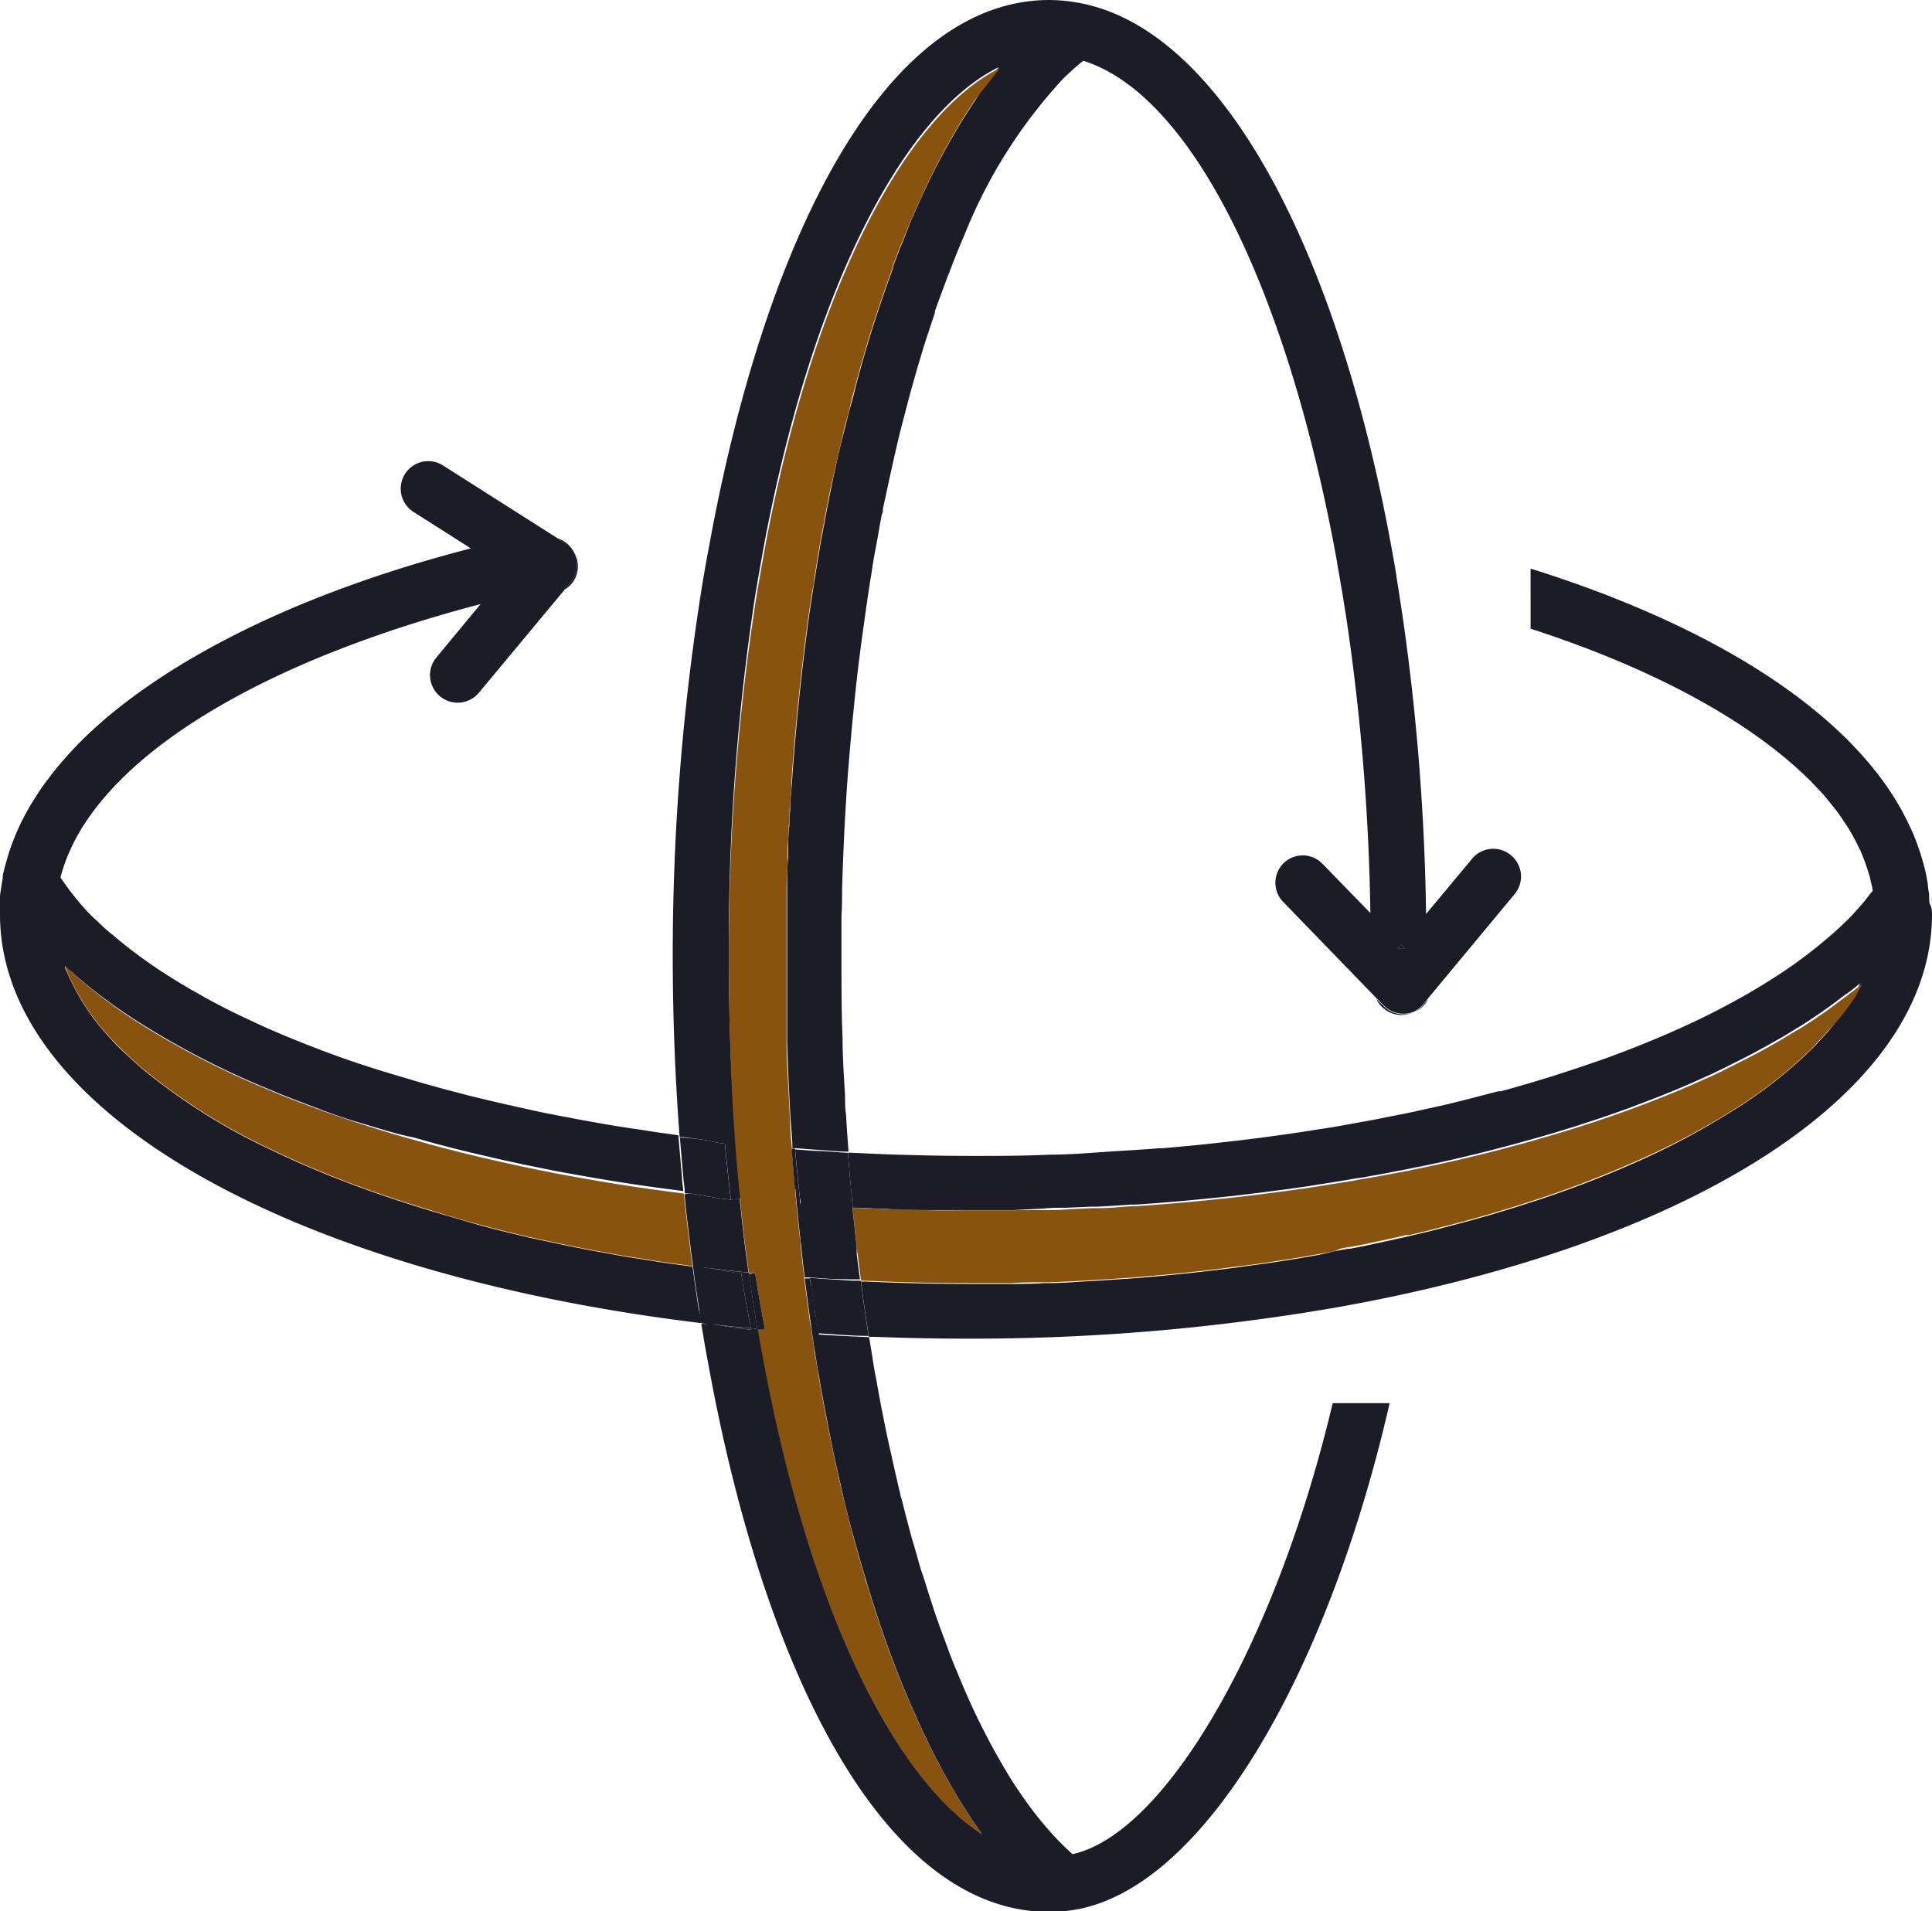 <svg xmlns="http://www.w3.org/2000/svg" viewBox="0 0 140.49 139"><defs><style>.cls-1{fill:#1b1c28;}.cls-2{fill:#080d28;}.cls-3{fill:#87530e;}</style></defs><title>Asset 2</title><g id="Layer_2" data-name="Layer 2"><g id="Layer_1-2" data-name="Layer 1"><path class="cls-1" d="M140.46,65.69v.07c0-.23,0-.45-.05-.67C140.43,65.29,140.45,65.49,140.46,65.69Z"/><path class="cls-1" d="M140.49,66.5c0,12.33-15.67,22.75-38.91,27.72-1.39.3-2.79.57-4.23.83a155.22,155.22,0,0,1-27.1,2.3q-3.33,0-6.56-.13l-.51,0-.15-1c-.12-.78-.23-1.56-.33-2.35l-.09-.67.42,0q3.56.16,7.22.17l2.56,0h.78c.78,0,1.56,0,2.33-.06l.36,0c.92,0,1.84-.08,2.75-.13s1.85-.11,2.76-.18h.1c1-.07,1.9-.15,2.83-.24s1.86-.18,2.78-.29,1.83-.21,2.74-.34,1.68-.22,2.49-.35c1.09-.16,2.15-.34,3.2-.53L97,91l.53-.1.52-.09.12,0q1-.18,1.92-.39l.61-.13.77-.17.76-.17.26-.06.25-.06.77-.18c.71-.17,1.39-.35,2.07-.53s1.58-.42,2.34-.64l.36-.1,1.92-.58,1.88-.61c.84-.28,1.65-.57,2.44-.86s1.55-.59,2.29-.89l.8-.33.93-.4A55.06,55.06,0,0,0,125,81.39l.88-.54A33.68,33.68,0,0,0,131,77c.19-.17.37-.35.55-.53a2.23,2.23,0,0,0,.27-.26c.2-.2.4-.41.58-.61s.38-.41.55-.61a17.32,17.32,0,0,0,1.82-2.54c.13-.21.24-.42.35-.64s.11-.21.16-.32h0l-.14.12h0c-.3.25-.62.51-1,.75-.64.5-1.32,1-2,1.46-.41.28-.84.56-1.27.83l-.27.16c-.5.31-1,.62-1.55.92-.28.16-.57.33-.86.48-.59.33-1.18.64-1.79.94l-.92.46c-.33.17-.68.33-1,.49l-.89.4c-1.3.59-2.66,1.14-4.05,1.67l-1.06.4c-1.07.39-2.17.77-3.29,1.13-.42.14-.85.28-1.27.4-.72.23-1.44.44-2.18.65s-1.57.44-2.37.65-1.41.37-2.12.54l-.46.11c-.78.19-1.56.37-2.36.54l-1.57.32h0l-.92.19-.29.05c-.65.13-1.31.26-2,.37-.32.07-.64.12-1,.17s-.78.14-1.19.2l-1.63.26c-.72.12-1.44.22-2.17.32l-2,.26c-1.13.14-2.28.28-3.44.39-1,.1-1.89.19-2.85.27s-1.85.15-2.78.21l-.34,0c-.81.06-1.62.11-2.45.15l-.46,0-1.77.08c-.55,0-1.12,0-1.67.06L73.69,88c-1,0-2,0-3,0s-2.06,0-3.09,0-2,0-3.07-.08l-2.2-.09-.32,0-.09-1c-.1-1-.18-2-.26-3l.26,0c1.23.06,2.47.12,3.73.15,1.66.05,3.35.08,5,.08,1.91,0,3.8,0,5.68-.09,1.36,0,2.71-.11,4-.2s2.7-.16,4-.27l.24,0c1.48-.13,3-.27,4.42-.44l1-.11c1.57-.19,3.13-.4,4.67-.63l1.4-.22c.56-.08,1.1-.17,1.64-.27s.87-.15,1.29-.24c.59-.09,1.17-.21,1.76-.33s1.2-.23,1.8-.36a5.41,5.41,0,0,0,.55-.12l1.46-.32c.69-.15,1.36-.32,2-.48l.39-.1,2-.52.19,0c.64-.17,1.25-.35,1.87-.53,1.55-.45,3-.92,4.5-1.43.67-.23,1.33-.46,2-.71,1.31-.49,2.57-1,3.79-1.53l.9-.4c1.18-.53,2.32-1.09,3.4-1.67.54-.29,1.07-.58,1.59-.88l.84-.5.66-.41a34.53,34.53,0,0,0,4.54-3.37c.38-.33.73-.66,1.08-1s.41-.41.59-.62.59-.63.85-1l.43-.53a3.58,3.58,0,0,0-.14-.65,3.75,3.75,0,0,0-.16-.64,13.18,13.18,0,0,0-.45-1.28,4.42,4.42,0,0,0-.29-.63c-.06-.14-.13-.28-.2-.41s-.21-.4-.33-.6h0a6.18,6.18,0,0,0-.4-.64c-.14-.22-.29-.45-.45-.67a7.25,7.25,0,0,0-.49-.64c-.16-.21-.33-.41-.5-.62s-.34-.4-.53-.59-.27-.29-.41-.43a4.36,4.36,0,0,0-.43-.43c-4.35-4.24-11.36-8-20.1-10.83V41.35c13.31,4.17,23,10.34,27,17.6l.37.71.4.85c.12.28.23.57.34.86a17.82,17.82,0,0,1,.6,2c.05.21.09.41.12.62l.06.33c0,.25.07.5.09.75h0c0,.22,0,.44.05.67h0C140.48,66,140.49,66.25,140.49,66.5Z"/><polygon class="cls-1" points="135.23 71.5 135.24 71.5 135.23 71.51 135.23 71.5"/><path class="cls-1" d="M135.23,71.51l-.14.11.14-.12Z"/><path class="cls-1" d="M104.38,84.61c-.52.12-1,.23-1.57.33h0Z"/><path class="cls-2" d="M103.84,72.65a1.76,1.76,0,0,1-.4.55,2,2,0,0,1-.66.42,1.92,1.92,0,0,0,.7-.54Z"/><path class="cls-1" d="M102.15,69l-.28-.29-.23.29Zm-49,18.24c-.16-1.33-.3-2.69-.43-4.07-1-.1-.93-.21-1.9-.33l-1.14-.15-.26,0c-.33-4.36-.5-8.77-.5-13.16a169.56,169.56,0,0,1,1.93-25.62v0c.21-1.39.44-2.76.7-4.11h0C55.6,17.47,64.25,0,76.32,0a12.21,12.21,0,0,1,2.44.27c10.39,2.17,18.92,18.6,22.77,41.5,0,0,0,0,0,.07.23,1.39.44,2.8.64,4.23v0a167.64,167.64,0,0,1,1.53,20.4l3.33-4a2,2,0,0,1,2.85-.27,2,2,0,0,1,.27,2.81l-6.32,7.61-.36.43a1.92,1.92,0,0,1-.7.54h0a2,2,0,0,1-.72.13,2,2,0,0,1-1.45-.62l-.49-.49v0l-6.78-7a2,2,0,0,1,0-2.83,2,2,0,0,1,2.86.06l3.46,3.56A161.46,161.46,0,0,0,97.94,45.2h0c-.22-1.43-.45-2.83-.7-4.2,0,0,0,0,0-.06-3.52-19.5-10.44-34-18.46-36.52a5.84,5.84,0,0,0-.48.39c-.16.13-.31.27-.47.42l-.48.45a36.71,36.71,0,0,0-7.22,11.41q-.56,1.29-1.08,2.67c0,.05-.05.11-.07.17-.33.88-.67,1.78-1,2.71a.93.93,0,0,1,0,.13c-.23.67-.45,1.35-.67,2-.54,1.74-1.06,3.55-1.54,5.43,0,0,0,0,0,0-.2.75-.4,1.51-.57,2.28-.34,1.48-.67,3-1,4.54,0,.13,0,.26-.08.39-.07.42-.16.85-.23,1.28h0c-.09.51-.18,1-.28,1.53s-.17,1-.25,1.55c-.06.32-.11.64-.16,1-.11.7-.21,1.41-.31,2.13s-.2,1.4-.29,2.11c-.2,1.49-.37,3-.52,4.54-.06.58-.12,1.16-.17,1.75-.08.89-.16,1.79-.23,2.69s-.12,1.64-.17,2.47-.11,1.87-.15,2.82-.08,1.89-.11,2.84,0,1.62-.06,2.43c0,1.11,0,2.22,0,3.34,0,1.89,0,3.77.08,5.63,0,1.41.1,2.8.18,4.18,0,.45,0,.9.07,1.35q.08,1.36.18,2.7c-.84,0-1.68-.1-2.5-.15l-1.34-.1h-.24c0-.71-.09-1.42-.13-2.13-.06-.88-.1-1.76-.14-2.65s-.08-1.94-.11-2.91c0-.69,0-1.39,0-2.08,0-.43,0-.87,0-1.3,0-.85,0-1.7,0-2.55s0-1.77,0-2.65,0-1.54,0-2.3c0-.14,0-.29,0-.43,0-.72,0-1.45.08-2.16,0-.21,0-.42,0-.62,0-.57,0-1.13.08-1.68q0-.59.06-1.14c0-.68.08-1.35.13-2,.05-.85.12-1.69.19-2.53.29-3.47.67-6.85,1.13-10.12.07-.41.13-.82.19-1.22v0c.05-.3.09-.59.14-.88.11-.7.22-1.4.34-2.09.06-.37.12-.73.19-1.09s.09-.52.15-.78c.08-.45.16-.9.25-1.35s.18-.94.28-1.4c.3-1.48.62-2.92,1-4.33.13-.56.27-1.12.43-1.67s.26-1,.4-1.55.29-1.07.44-1.6.28-.94.41-1.4c.38-1.27.79-2.5,1.2-3.69.2-.58.41-1.15.61-1.71a.42.42,0,0,0,0-.1c.22-.6.44-1.18.68-1.76L66.26,16c.25-.55.48-1.09.73-1.62a51.8,51.8,0,0,1,3.1-5.82l.82-1.27,0,0L71.76,6c.29-.39.58-.76.87-1.12-6.83,3.36-13.45,15.81-17,34.38q-.37,2-.72,4.08v0A167.11,167.11,0,0,0,53,69.5c0,5.86.27,11.43.77,16.67,0,.33.06.67.1,1Z"/><path class="cls-1" d="M102.48,89.83l-.26.06-.76.17.76-.18Z"/><polygon class="cls-2" points="101.87 68.71 102.15 69 101.64 69 101.87 68.71"/><path class="cls-2" d="M100.64,73.35a1.84,1.84,0,0,1-.55-.7l.49.49a2,2,0,0,0,1.45.62,2,2,0,0,0,.72-.13,2,2,0,0,1-2.11-.28Z"/><path class="cls-1" d="M98.16,90.75l-.12,0-.52.09.52-.1Z"/><path class="cls-3" d="M71.42,133.39C65,129.23,59,117.17,55.63,99.7c-.19-1-.38-2-.55-3l.55,0q-.39-2-.72-4.11l-.45,0c-.11-.76-.21-1.52-.31-2.3-.12-1-.23-2-.33-3.07,0-.33-.07-.67-.1-1C53.22,80.93,53,75.36,53,69.5a167.11,167.11,0,0,1,2-26.09v0q.35-2.09.72-4.08c3.55-18.57,10.17-31,17-34.38-.29.36-.58.73-.87,1.12L70.93,7.2l0,0-.82,1.27A51.8,51.8,0,0,0,67,14.33c-.25.53-.48,1.07-.73,1.62l-.69,1.69c-.24.58-.46,1.16-.68,1.76a.42.42,0,0,1,0,.1c-.2.56-.41,1.13-.61,1.71-.41,1.19-.82,2.42-1.2,3.69-.13.46-.27.93-.41,1.4s-.3,1.06-.44,1.6-.28,1-.4,1.55-.3,1.11-.43,1.67c-.34,1.41-.66,2.85-1,4.33-.1.46-.19.93-.28,1.4s-.17.9-.25,1.35q-.09.39-.15.78c-.07.36-.13.72-.19,1.09-.12.69-.23,1.39-.34,2.09,0,.29-.09.58-.14.88v0c-.06.4-.12.81-.19,1.22-.46,3.27-.84,6.65-1.13,10.12-.07.84-.14,1.68-.19,2.53,0,.67-.09,1.34-.13,2q0,.55-.06,1.14c0,.55-.06,1.11-.08,1.68,0,.2,0,.41,0,.62,0,.71-.06,1.44-.08,2.16,0,.14,0,.29,0,.43,0,.76,0,1.53,0,2.3s0,1.76,0,2.65,0,1.7,0,2.55c0,.43,0,.87,0,1.3,0,.69,0,1.39,0,2.08,0,1,.06,2,.11,2.91s.08,1.77.14,2.65c0,.71.08,1.42.13,2.13.07,1,.15,2,.24,3h0c.1,1.19.22,2.38.35,3.55,0,.16,0,.33.05.49h0c.07.76.16,1.52.26,2.28,0,0,0,.07,0,.11.1.84.22,1.69.33,2.51l.06.44c0,.23.07.47.12.7.06.5.14,1,.22,1.49,0,.32.1.64.15.95l.15.94h0c.18,1.09.38,2.16.59,3.22.31,1.62.64,3.2,1,4.75.43,1.88.91,3.7,1.4,5.45.14.45.27.9.4,1.34,0,.19.11.38.17.56.17.57.34,1.13.53,1.68a72.15,72.15,0,0,0,4.43,10.85c.1.18.19.37.3.55s.28.54.43.8l.44.79Q70.29,131.83,71.42,133.39Z"/><path class="cls-3" d="M62.32,90.84c-.11-1-.22-2-.32-3l.32,0,2.2.09c1,0,2,.06,3.07.08s2.06,0,3.09,0,2,0,3,0L76,88c.55,0,1.12,0,1.67-.06l1.77-.08.46,0c.83,0,1.64-.09,2.45-.15l.34,0c.93-.06,1.86-.13,2.78-.21s1.9-.17,2.85-.27c1.16-.11,2.31-.25,3.44-.39l2-.26c.73-.1,1.45-.2,2.17-.32l1.63-.26c.41-.06.8-.12,1.19-.2s.64-.1,1-.17c.65-.11,1.31-.24,2-.37l.29-.05.92-.19c.53-.1,1-.21,1.57-.33.8-.17,1.58-.35,2.36-.54l.46-.11c.71-.17,1.42-.35,2.12-.54s1.6-.42,2.37-.65,1.46-.42,2.18-.65c.42-.12.85-.26,1.27-.4,1.12-.36,2.22-.74,3.29-1.13l1.06-.4c1.39-.53,2.75-1.08,4.05-1.67l.89-.4c.34-.16.69-.32,1-.49l.92-.46c.61-.3,1.2-.61,1.79-.94.29-.15.58-.32.86-.48.53-.3,1-.61,1.55-.92l.27-.16c.43-.27.86-.55,1.27-.83.7-.47,1.38-1,2-1.46.33-.24.65-.5,1-.75h0l.14-.11c0,.11-.1.21-.16.32s-.22.43-.35.64A17.32,17.32,0,0,1,132.9,75c-.17.2-.35.41-.55.61s-.38.41-.58.61a2.23,2.23,0,0,1-.27.26c-.18.18-.36.36-.55.53a33.68,33.68,0,0,1-5.11,3.83l-.88.54a55.06,55.06,0,0,1-6.43,3.26l-.93.4-.8.33c-.74.3-1.51.6-2.29.89s-1.6.58-2.44.86l-1.88.61-1.92.58-.36.1c-.76.22-1.54.44-2.34.64s-1.36.36-2.07.53l-.77.18-.25.06-.26,0-.76.18-.77.17-.61.13q-.94.21-1.92.39l-.12,0-.52.1L97,91l-1.06.19c-1.05.19-2.11.37-3.2.53-.81.13-1.65.25-2.49.35s-1.82.24-2.74.34-1.84.21-2.78.29-1.88.17-2.83.24h-.1c-.91.07-1.84.13-2.76.18s-1.83.1-2.75.13l-.36,0c-.77,0-1.55,0-2.33.06h-.78l-2.56,0q-3.66,0-7.22-.17l-.42,0c-.09-.61-.17-1.23-.24-1.85C62.35,91.16,62.33,91,62.32,90.84Z"/><path class="cls-1" d="M63.88,38.77c-.09.51-.19,1-.29,1.53.1-.52.19-1,.28-1.53Z"/><path class="cls-1" d="M59.73,87.69l-.81,0-.7-.06h0c0-.16,0-.33-.05-.49-.13-1.17-.25-2.36-.35-3.55l1.34.1c.82,0,1.66.11,2.5.15.08,1,.16,2,.26,3l.09,1h0l-1.65-.09Z"/><path class="cls-1" d="M59.37,99.07c.05.32.1.63.16.94h0Z"/><path class="cls-1" d="M59.22,95.12c-.08-.49-.16-1-.22-1.49,0-.23-.08-.47-.12-.7h0l1.42.1,1.63.1.66,0,.09.67c.1.79.21,1.57.33,2.35l.15,1c-1.23,0-2.44-.11-3.65-.19h0l-.15-.94C59.32,95.76,59.26,95.44,59.22,95.12Z"/><path class="cls-1" d="M58.9,95.93c0,.24.06.47.1.7,0-.23-.08-.47-.12-.7Z"/><path class="cls-1" d="M58.22,90.58h0c0-.16,0-.33-.05-.49A4.1,4.1,0,0,0,58.22,90.58Z"/><path class="cls-1" d="M57.81,86.53c-.09-1-.17-2-.24-3h.24c.1,1.19.22,2.38.35,3.55,0,.16,0,.33.05.49h0l.7.06.81,0,.61,0,1.65.09h0c.1,1,.21,2,.32,3,0,.16,0,.32,0,.47.07.62.15,1.24.24,1.85l-.66,0L60.32,93l-1.42-.1h0l-.39,0s0-.07,0-.11c-.1-.76-.19-1.52-.26-2.28h0a4.1,4.1,0,0,1-.06-.49c-.13-1.17-.25-2.36-.35-3.55Z"/><path class="cls-1" d="M54.91,92.59q.33,2.1.72,4.11l-.55,0c-.06-.35-.11-.7-.17-1.06-.16-1-.31-2-.45-3Z"/><path class="cls-1" d="M54.62,96.7c-1.12-.1-1.58-.21-2.44-.34.8.09,1.61.17,2.42.24C54.61,96.63,54.61,96.67,54.62,96.7Z"/><path class="cls-1" d="M54.91,95.59c.06.36.11.71.17,1.06l-.48-.05c-.25-1.31-.5-2.64-.7-4-1.23-.12-1.55-.26-2.66-.41,1.07.13,2.14.26,3.22.36C54.6,93.57,54.75,94.59,54.91,95.59Z"/><path class="cls-1" d="M52.18,96.36c.86.13,1.32.24,2.44.34,0,0,0-.07,0-.1l.48.05c.17,1,.36,2,.55,3C59,117.17,65,129.23,71.42,133.39q-1.12-1.56-2.19-3.39l-.44-.79c-.15-.26-.29-.53-.43-.8s-.2-.37-.3-.55A72.15,72.15,0,0,1,63.63,117c-.19-.55-.36-1.11-.53-1.68-.06-.18-.12-.37-.17-.56-.13-.44-.26-.89-.4-1.34-.49-1.75-1-3.57-1.4-5.45-.37-1.55-.7-3.13-1-4.75-.21-1.06-.41-2.13-.59-3.22-.06-.31-.11-.62-.16-.94s-.11-.63-.15-.95c-.08-.49-.16-1-.22-1.49,0-.23-.07-.46-.1-.7h0l-.06-.44c-.11-.82-.23-1.67-.33-2.51l.39,0c0,.23.07.47.12.7.06.5.14,1,.22,1.49,0,.32.1.64.15.95l.15.94h0c1.21.08,2.42.14,3.65.19.08.52.17,1,.25,1.54s.16,1,.26,1.48c.19,1.1.39,2.18.61,3.24.15.77.32,1.53.49,2.28.11.51.22,1,.34,1.52s.2.88.31,1.32c0,.14.07.28.11.41.15.62.31,1.23.47,1.83.1.39.2.78.31,1.15s.21.71.31,1.06.27,1,.42,1.41.35,1.11.53,1.66.26.81.39,1.2c.2.58.41,1.16.62,1.72l.43,1.17c.19.49.39,1,.59,1.45a50.52,50.52,0,0,0,4,7.9c.25.39.51.77.77,1.14.42.61.86,1.18,1.3,1.72.14.18.3.36.45.53s.3.35.45.51c.46.49.91.94,1.38,1.36,6.77-1.5,14.77-15.29,18.92-32.8h4.14c-4.49,19.65-13.68,35.84-23.44,36.92a13,13,0,0,1-1.3.08c-12.07,0-20.72-17.47-24.78-39.72-.19-1-.37-2-.53-3.06l.53.06.24,0Z"/><path class="cls-1" d="M50.11,86.79c1.34.17,1.67.32,3,.45l.68-.07c.1,1,.21,2.06.33,3.07.1.78.2,1.54.31,2.3-1.08-.1-2.15-.23-3.22-.36l-.23,0-.17,0h0l-.41-.06c-.11-.75-.2-1.51-.29-2.27-.13-1-.24-2-.34-3Z"/><path class="cls-1" d="M50.84,92.12l.17,0-.17,0h0Z"/><path class="cls-1" d="M51.24,92.18c1.11.15,1.43.29,2.66.41.2,1.37.45,2.7.7,4-.81-.07-1.62-.15-2.42-.24l-.4,0-.24,0L51,96.22c-.06-.36-.12-.72-.17-1.09h0c-.16-1-.31-2-.44-3.06l.41.06h0l.17,0Z"/><path class="cls-1" d="M50.81,82.84c1,.12.93.23,1.9.33.13,1.38.27,2.74.43,4.07-1.36-.13-1.69-.28-3-.45l-.34,0c0-.35-.07-.7-.1-1.06h0c-.09-1-.18-2-.26-3l.26,0Z"/><path class="cls-2" d="M41.23,39.52a1.92,1.92,0,0,1,.48.59,1.9,1.9,0,0,0-.61-.62l-.53-.33A1.86,1.86,0,0,1,41.23,39.52Z"/><path class="cls-2" d="M41.71,42.25a2,2,0,0,1-.64.62l.44-.54a2,2,0,0,0,.2-2.22A2,2,0,0,1,41.71,42.25Z"/><path class="cls-3" d="M5.28,70.75A37.11,37.11,0,0,0,9.49,74c.26.18.54.35.81.52a61,61,0,0,0,9,4.64l.91.38c.61.25,1.23.49,1.87.73,1.26.48,2.56.94,3.91,1.38s2.72.86,4.13,1.25l1.06.3c1.44.39,2.9.76,4.4,1.1.62.15,1.26.29,1.91.43l.54.12,1.63.33.84.17,2,.36c1.59.28,3.2.54,4.83.77l2.4.32c.1,1,.21,2,.34,3,.09.76.18,1.52.29,2.27-.91-.12-1.81-.24-2.71-.38l-1.44-.23c-.78-.12-1.56-.26-2.31-.4l-1.15-.21-1.32-.26-3-.64-1.9-.46-.65-.16-1-.27q-1.74-.47-3.42-1l-1.11-.34-1.15-.37c-.76-.25-1.51-.5-2.23-.76l-1.1-.4c-1.07-.4-2.12-.81-3.13-1.24l-.84-.36-1.16-.52-.93-.44a44,44,0,0,1-9.24-5.76c-.19-.15-.37-.31-.55-.47l-.6-.54-.3-.28q-.51-.49-1-1A16.8,16.8,0,0,1,5.2,71.38c-.07-.15-.15-.3-.21-.45a1.22,1.22,0,0,1-.07-.17c-.06-.15-.12-.29-.17-.44l0-.07.06.06Z"/><path class="cls-1" d="M51,96.22C21.26,92.64,0,80.85,0,66.5c0-.2,0-.41,0-.62s0-.42,0-.64v0c0-.21.05-.44.08-.66s.07-.47.12-.71l0-.11c0-.17.06-.34.1-.51s.12-.46.19-.7.1-.36.16-.54a17,17,0,0,1,2-4.14,13,13,0,0,1,.79-1.14l.43-.57a27.5,27.5,0,0,1,2.39-2.62c.26-.26.54-.51.83-.77s.55-.49.84-.73C14,47,23.08,42.76,34.24,39.88l-4.17-2.65a2,2,0,0,1-.62-2.76,2,2,0,0,1,2.8-.6l8.32,5.29.53.33a1.9,1.9,0,0,1,.61.62,2,2,0,0,1-.2,2.22l-.44.54-6.24,7.5a2,2,0,0,1-1.56.73A2,2,0,0,1,32,50.64a2,2,0,0,1-.28-2.81l3.23-3.9C21,47.58,10.47,53.28,6.17,59.88a4.53,4.53,0,0,0-.34.55,10.26,10.26,0,0,0-.5.91c-.1.2-.19.41-.29.62a11.58,11.58,0,0,0-.64,1.85s0,0,0,0c.12.19.25.37.38.55A20.38,20.38,0,0,0,6.09,66s0,0,0,0c.31.35.64.69,1,1l0,0c.35.35.72.69,1.12,1a34.86,34.86,0,0,0,3.33,2.51c.94.62,1.94,1.23,3,1.82.25.15.51.29.77.43.85.46,1.72.9,2.63,1.32l.87.41c1.23.56,2.52,1.1,3.85,1.61l.69.27q2.88,1.09,6.05,2c.59.18,1.19.36,1.78.52.76.22,1.52.42,2.3.62.62.17,1.25.32,1.89.47l1.31.31,1.57.35q1.55.35,3.12.63c.59.12,1.18.23,1.78.33.76.14,1.53.27,2.3.39l1.36.2c.53.09,1.07.17,1.61.24l.91.13c.08,1,.17,2,.26,3h0c0,.36.07.71.1,1.06l-2.4-.32c-1.63-.23-3.24-.49-4.83-.77l-2-.36-.84-.17-1.63-.33-.54-.12c-.65-.14-1.29-.28-1.91-.43-1.5-.34-3-.71-4.4-1.1l-1.06-.3C28.75,82.46,27.37,82,26,81.6s-2.65-.9-3.91-1.38c-.64-.24-1.26-.48-1.87-.73l-.91-.38a61,61,0,0,1-9-4.64c-.27-.17-.55-.34-.81-.52a37.11,37.11,0,0,1-4.21-3.2l-.5-.44-.06-.06,0,.07c0,.15.11.29.17.44a1.22,1.22,0,0,0,.07.17c.06.15.14.3.21.45a16.8,16.8,0,0,0,2.94,4.24q.45.5,1,1l.3.28.6.54c.18.16.36.32.55.47a44,44,0,0,0,9.24,5.76l.93.44,1.16.52.84.36c1,.43,2.06.84,3.13,1.24l1.1.4c.72.26,1.47.51,2.23.76l1.15.37,1.11.34q1.68.5,3.42,1l1,.27.65.16,1.9.46,3,.64,1.32.26,1.15.21c.75.14,1.53.28,2.31.4l1.44.23c.9.14,1.8.26,2.71.38.13,1,.28,2,.44,3.06h0C50.89,95.5,51,95.86,51,96.22Z"/></g></g></svg>